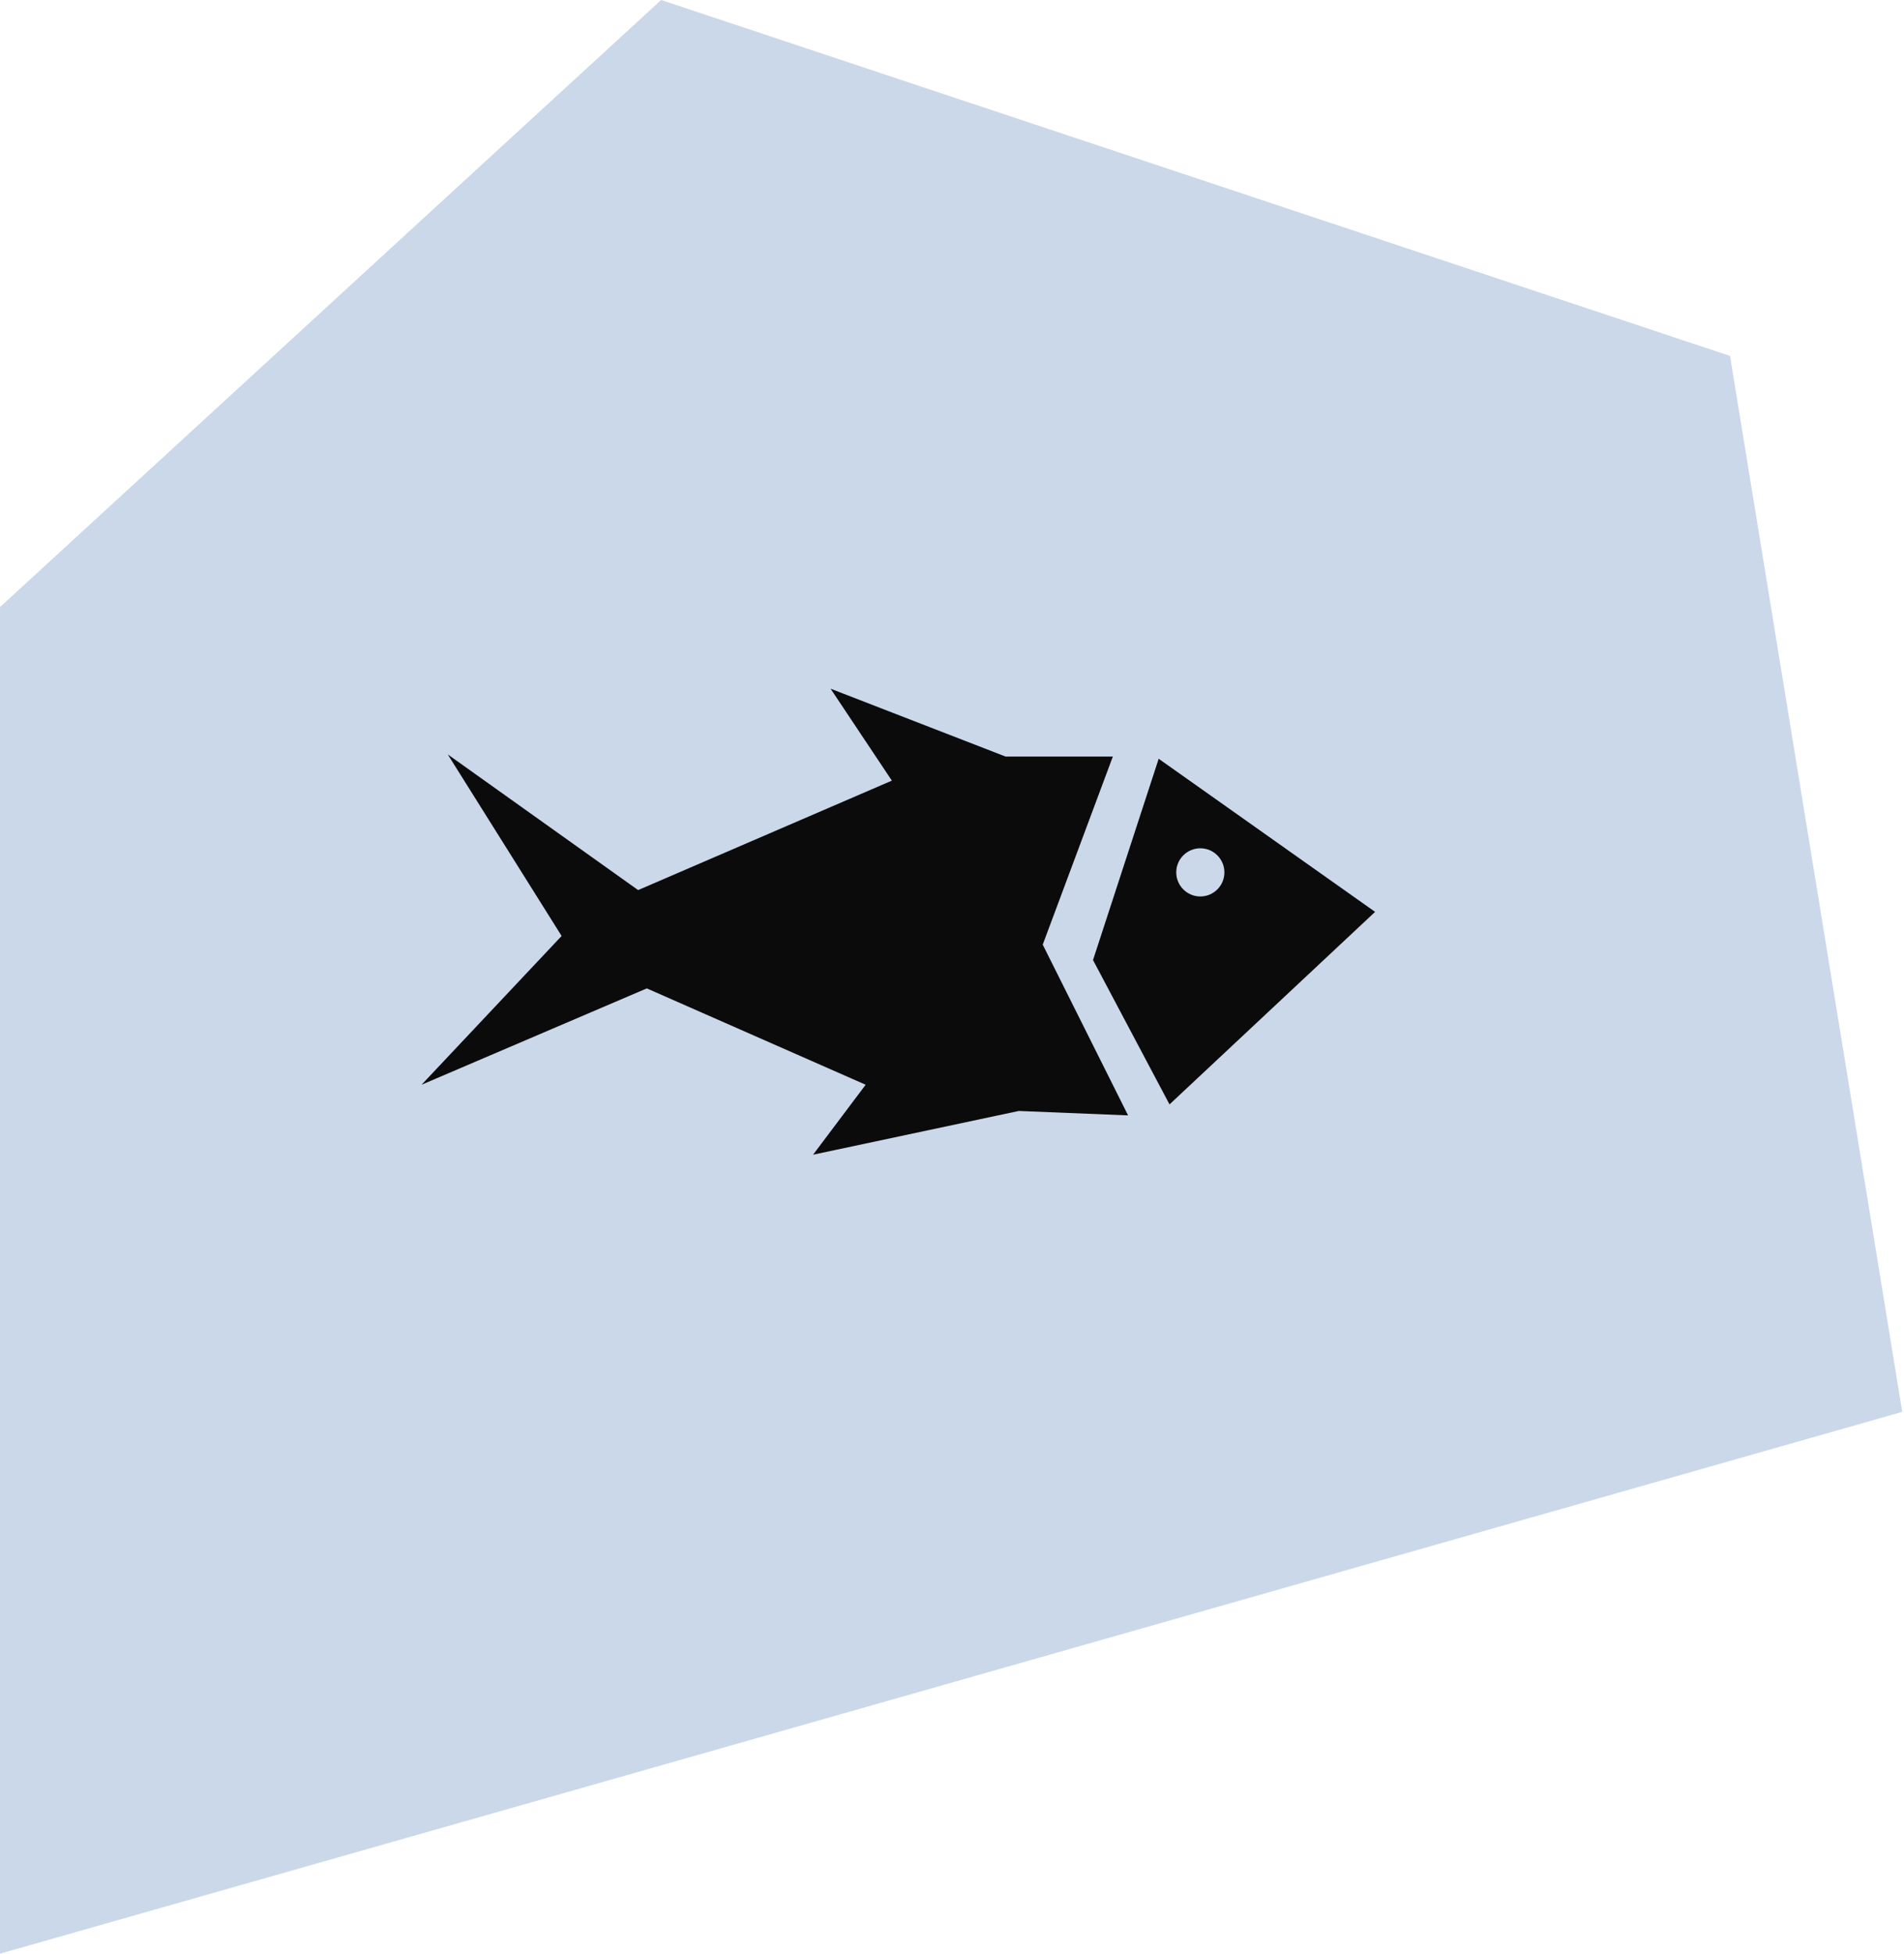<svg width="271" height="278" viewBox="0 0 271 278" fill="none" xmlns="http://www.w3.org/2000/svg">
<path d="M270.748 200.903L246.237 50.648L94.1 0L0 86.383V278L270.748 200.903Z" fill="#CAD8E9"/>
<path d="M158.394 107.653H143.121L118.22 98L126.94 111.081L90.824 126.656L63.73 107.35L79.936 133.184L60 154.355L92.059 140.644L123.21 154.355L115.725 164.31L145.011 158.085L160.561 158.715L148.413 134.419L158.394 107.653Z" fill="#0B0B0B"/>
<path d="M164.922 107.955L155.571 136.611L166.459 157.152L195.72 129.756L164.897 107.955H164.922ZM170.845 127.563C168.954 127.563 167.417 126.026 167.417 124.136C167.417 122.245 168.954 120.708 170.845 120.708C172.735 120.708 174.272 122.245 174.272 124.136C174.272 126.026 172.735 127.563 170.845 127.563Z" fill="#0B0B0B"/>
</svg>
